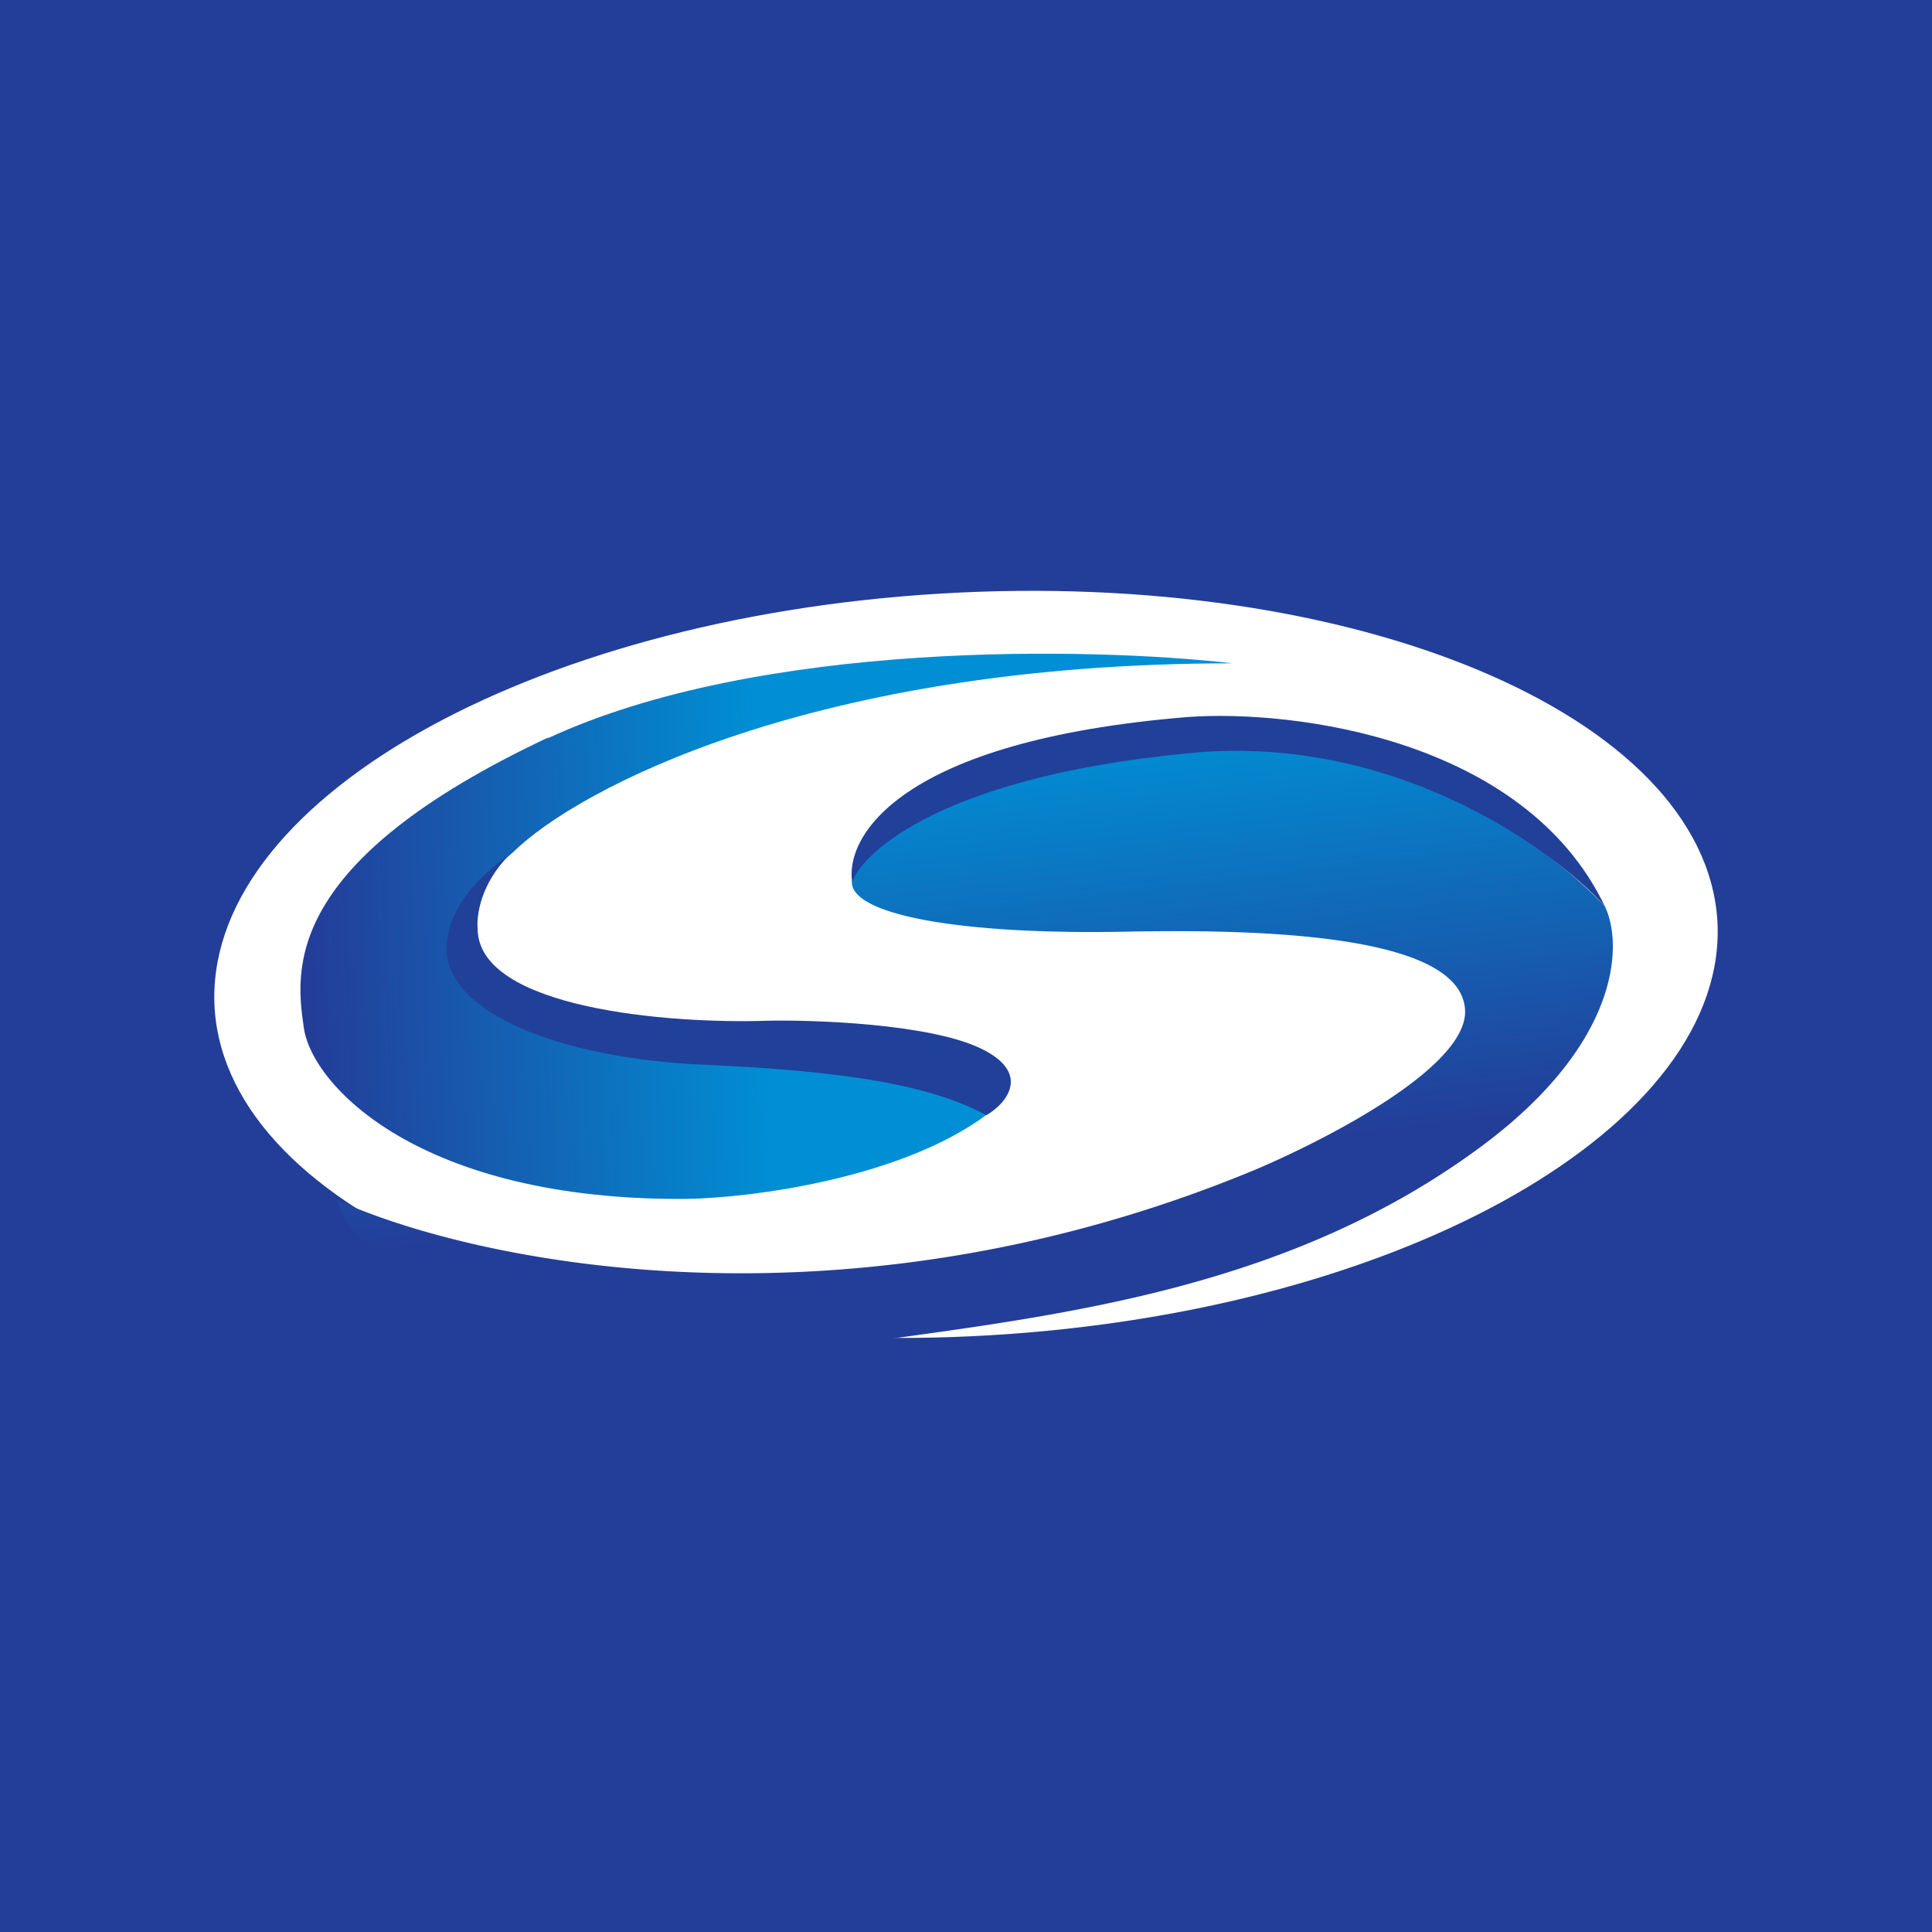 <!-- by TradingView --><svg xmlns="http://www.w3.org/2000/svg" width="18" height="18" viewBox="0 0 18 18"><path fill="#233E99" d="M0 0h18v18H0z"/><path d="M16 8.57c.12 1.9-2.9 3.64-6.77 3.87-3.86.23-7.1-1.13-7.23-3.04-.12-1.91 2.9-3.64 6.77-3.87 3.86-.23 7.1 1.13 7.23 3.04Z" fill="#fff"/><path d="M11.69 10.9c-3.86 1.6-7.3.85-8.55.28.28 1.08 3.42 1.33 4.96 1.32 1.82-.25 3.87-.5 5.62-1.76 1.4-1 1.4-1.96 1.23-2.3a4.8 4.8 0 0 0-3.6-1.45c-2.28.06-3.48.97-3.41 1.26.07.29 1.08.46 2.56.43 1.5-.03 3.13.07 3.15.74.01.53-1.3 1.2-1.96 1.48Z" fill="url(#ax3b55hlj)"/><path d="M11.07 6.68c-2.7.22-3.2 1.12-3.13 1.54.06-.22.74-.97 3.11-1.2 1.9-.2 3.4.87 3.9 1.42-.75-1.56-2.9-1.83-3.88-1.76Z" fill="#21409A"/><path d="M5.1 6.88c1.98-.92 5.08-.85 6.38-.7-3.9 0-6.1 1.17-6.7 1.76-.08.08-.6.41-.6.87 0 .65 1.1 1.03 2.83 1.13 1.39.07 2.04.33 2.19.44-.8.6-2.2.78-2.8.79-2.49.02-3.5-1.06-3.57-1.6-.08-.54-.19-1.54 2.28-2.7Z" fill="url(#bx3b55hlj)"/><path d="M9.12 9.76c.5.23.26.52.07.63-.5-.27-1.26-.41-2.63-.47-1.38-.06-2.4-.5-2.4-1.08 0-.42.4-.75.59-.88-.28.28-.31.58-.3.69 0 .75 1.8.89 2.69.86.46-.01 1.5.03 1.98.25Z" fill="#21409A"/><defs><linearGradient id="ax3b55hlj" x1="9.08" y1="6.98" x2="9.55" y2="10.94" gradientUnits="userSpaceOnUse"><stop stop-color="#008FD4"/><stop offset="1" stop-color="#233E99"/></linearGradient><linearGradient id="bx3b55hlj" x1="2.8" y1="9.11" x2="7.14" y2="8.93" gradientUnits="userSpaceOnUse"><stop stop-color="#243C98"/><stop offset="1" stop-color="#008FD4"/></linearGradient></defs></svg>